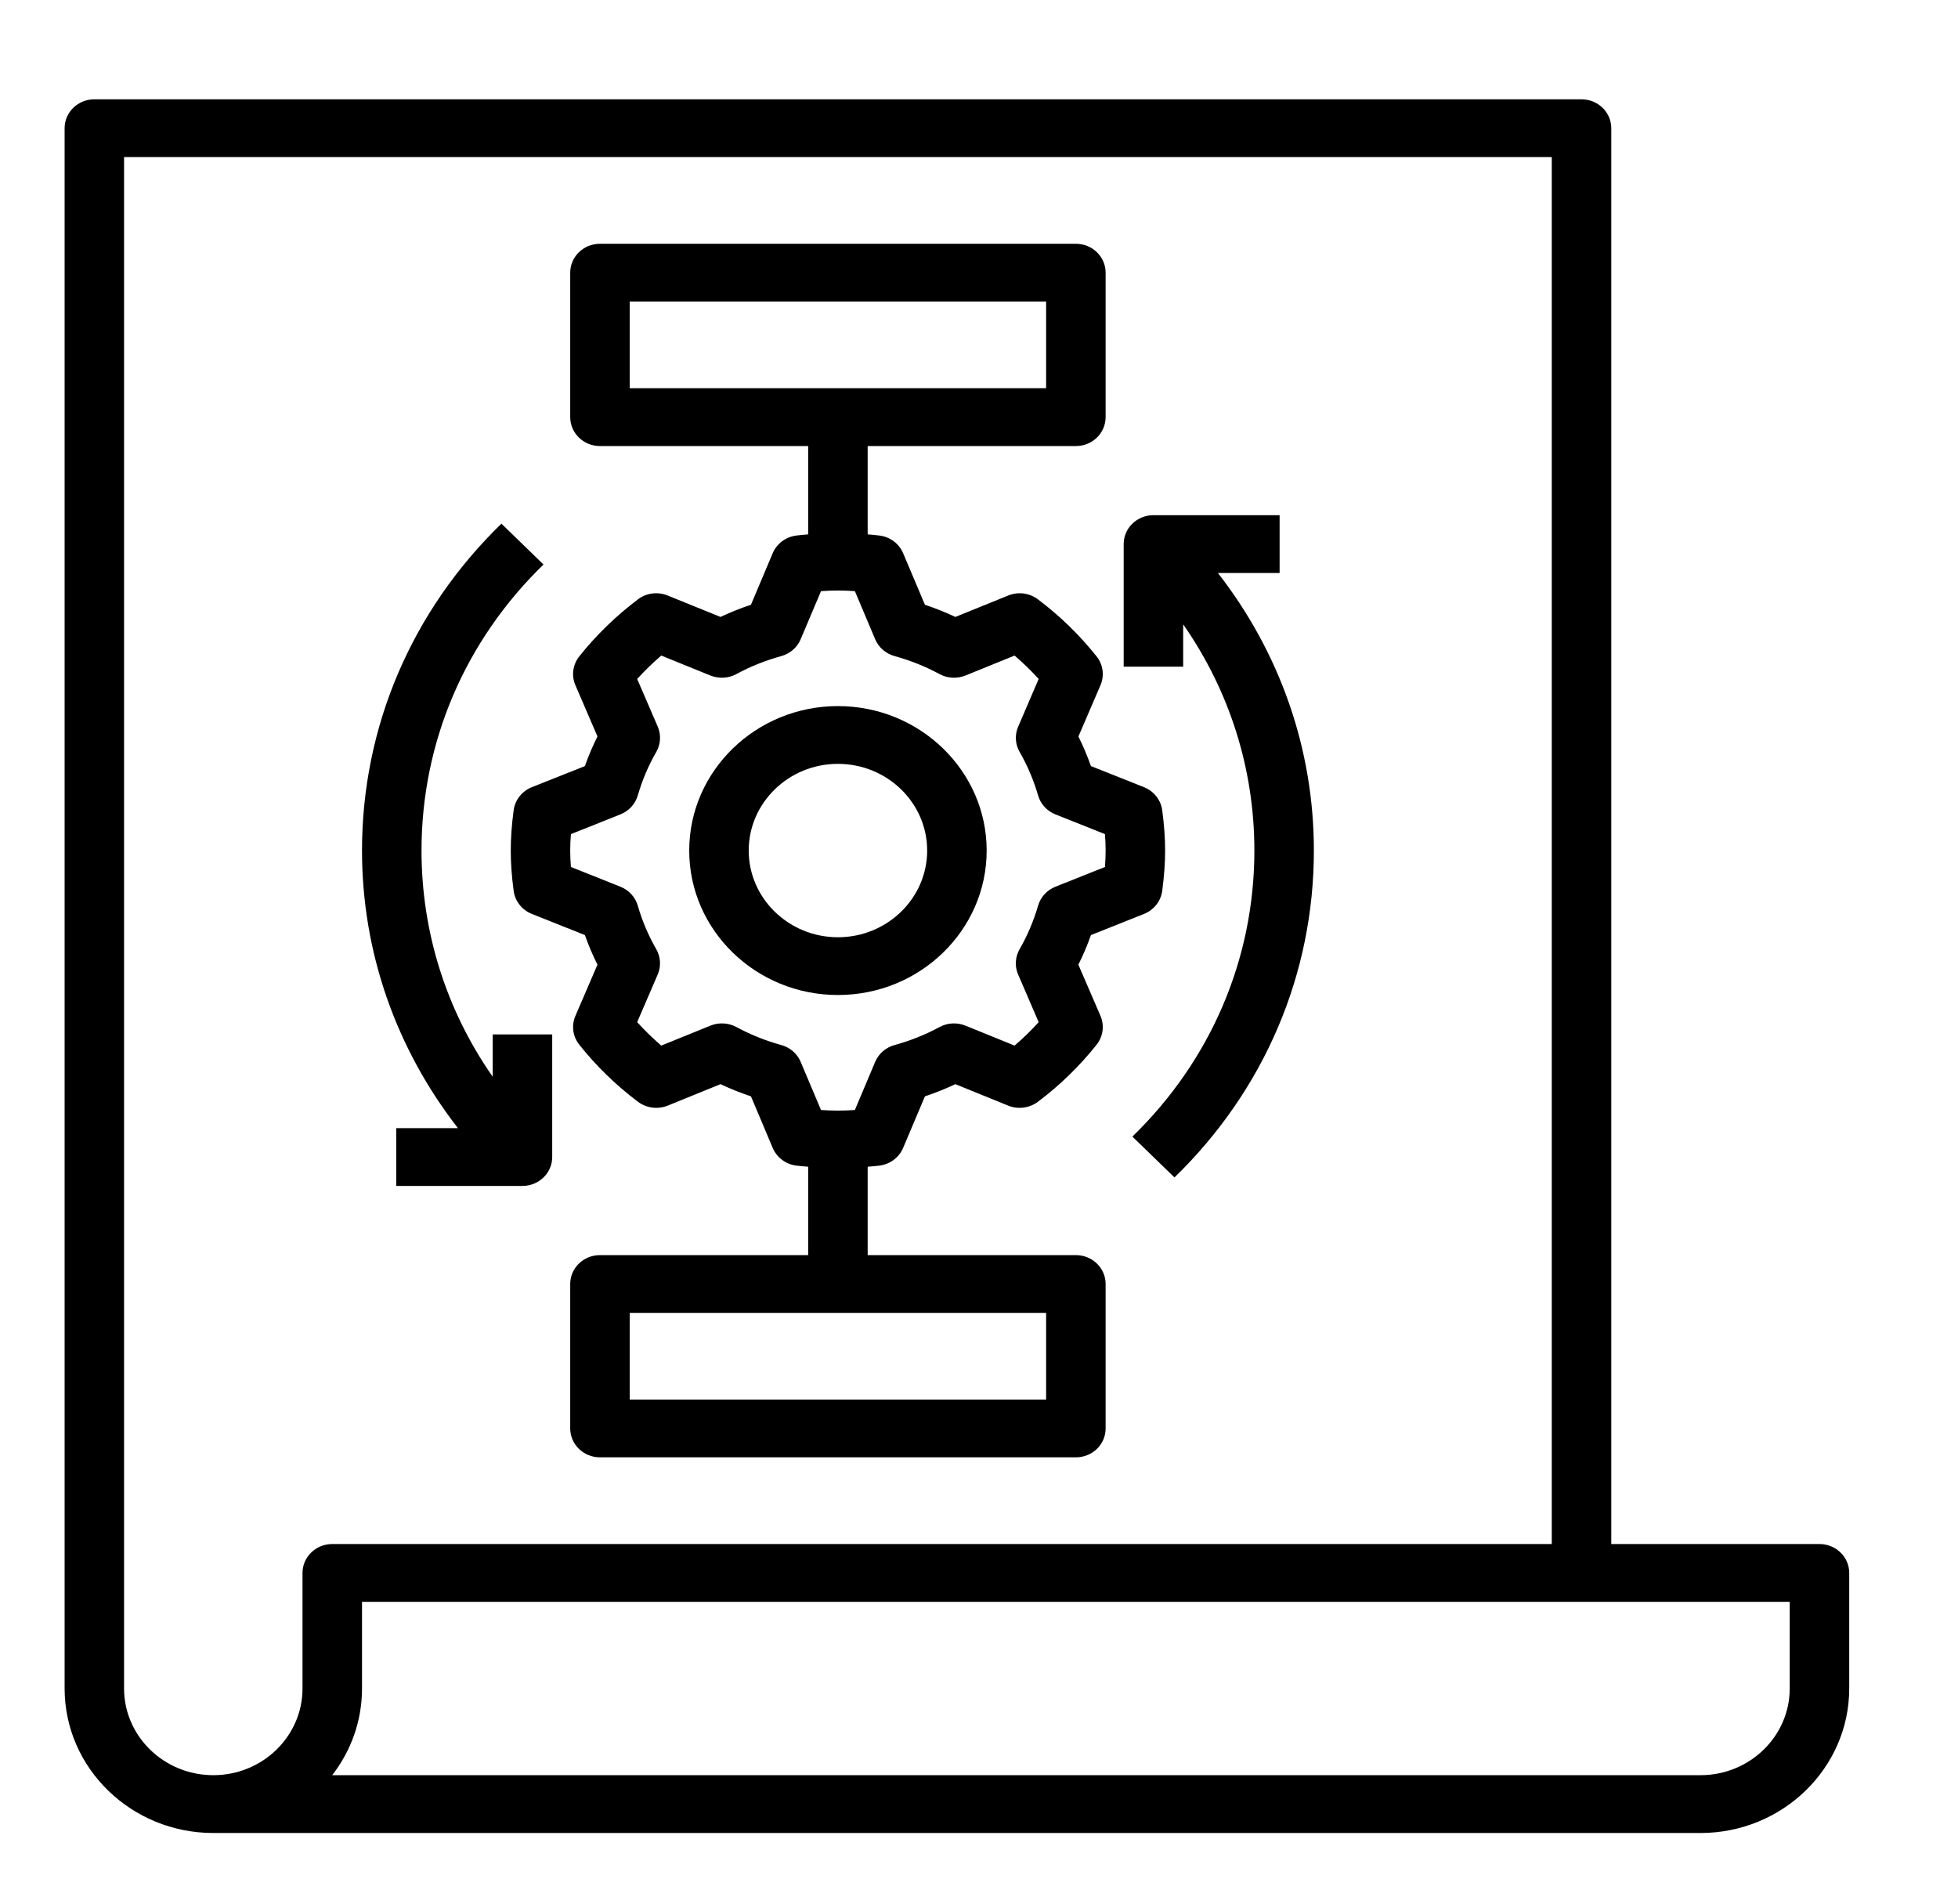 <svg width="36" height="35" viewBox="0 0 36 35" fill="none" xmlns="http://www.w3.org/2000/svg">
<path d="M33.453 28.388H29.625V2.357C29.625 2.064 29.38 1.826 29.078 1.826H1.734C1.432 1.826 1.188 2.064 1.188 2.357V31.044C1.188 32.509 2.414 33.701 3.922 33.701H31.266C32.773 33.701 34 32.509 34 31.044V28.919C34 28.626 33.755 28.388 33.453 28.388ZM5.562 28.919V31.044C5.562 31.923 4.827 32.638 3.922 32.638C3.017 32.638 2.281 31.923 2.281 31.044V2.888H28.531V28.388H6.109C5.807 28.388 5.562 28.626 5.562 28.919ZM32.906 31.044C32.906 31.923 32.17 32.638 31.266 32.638H6.108C6.452 32.194 6.656 31.642 6.656 31.044V29.451H32.906V31.044Z" fill="black"/>
<path d="M12.672 15.638C12.672 17.103 13.899 18.294 15.406 18.294C16.914 18.294 18.141 17.103 18.141 15.638C18.141 14.174 16.914 12.982 15.406 12.982C13.899 12.982 12.672 14.174 12.672 15.638ZM17.047 15.638C17.047 16.517 16.311 17.232 15.406 17.232C14.502 17.232 13.766 16.517 13.766 15.638C13.766 14.759 14.502 14.044 15.406 14.044C16.311 14.044 17.047 14.759 17.047 15.638Z" fill="black"/>
<path d="M11.031 8.201H14.859V9.825C14.788 9.831 14.721 9.836 14.644 9.846C14.449 9.87 14.282 9.994 14.207 10.171L13.807 11.119C13.614 11.183 13.428 11.258 13.247 11.343L12.276 10.949C12.095 10.875 11.885 10.901 11.73 11.019C11.327 11.323 10.964 11.675 10.652 12.066C10.531 12.218 10.503 12.42 10.579 12.597L10.985 13.54C10.898 13.716 10.82 13.897 10.754 14.085L9.778 14.473C9.596 14.546 9.469 14.709 9.444 14.898C9.407 15.175 9.391 15.41 9.391 15.638C9.391 15.866 9.407 16.101 9.444 16.378C9.469 16.568 9.596 16.73 9.778 16.803L10.754 17.192C10.82 17.379 10.897 17.561 10.985 17.736L10.579 18.679C10.503 18.856 10.531 19.058 10.652 19.209C10.964 19.602 11.327 19.954 11.73 20.257C11.885 20.374 12.095 20.401 12.276 20.328L13.247 19.933C13.428 20.018 13.614 20.093 13.807 20.157L14.207 21.105C14.282 21.282 14.449 21.407 14.644 21.431C14.721 21.44 14.788 21.445 14.859 21.451V23.076H11.031C10.729 23.076 10.484 23.314 10.484 23.607V26.263C10.484 26.557 10.729 26.794 11.031 26.794H19.781C20.084 26.794 20.328 26.557 20.328 26.263V23.607C20.328 23.314 20.084 23.076 19.781 23.076H15.953V21.451C16.024 21.445 16.092 21.44 16.168 21.431C16.364 21.406 16.53 21.282 16.605 21.105L17.006 20.157C17.198 20.093 17.386 20.018 17.565 19.933L18.537 20.328C18.717 20.401 18.927 20.374 19.083 20.257C19.486 19.954 19.849 19.602 20.161 19.209C20.282 19.058 20.309 18.855 20.234 18.679L19.827 17.736C19.915 17.561 19.992 17.379 20.058 17.192L21.034 16.803C21.216 16.73 21.344 16.568 21.369 16.378C21.405 16.101 21.422 15.866 21.422 15.638C21.422 15.41 21.405 15.175 21.369 14.898C21.344 14.709 21.216 14.546 21.034 14.473L20.058 14.085C19.992 13.898 19.915 13.716 19.828 13.541L20.234 12.597C20.309 12.421 20.282 12.218 20.161 12.067C19.849 11.675 19.486 11.322 19.083 11.019C18.927 10.901 18.717 10.875 18.537 10.949L17.565 11.343C17.385 11.258 17.198 11.183 17.006 11.119L16.605 10.171C16.53 9.994 16.364 9.87 16.168 9.846C16.091 9.836 16.024 9.831 15.953 9.825V8.201H19.781C20.084 8.201 20.328 7.963 20.328 7.669V5.013C20.328 4.72 20.084 4.482 19.781 4.482H11.031C10.729 4.482 10.484 4.72 10.484 5.013V7.669C10.484 7.963 10.729 8.201 11.031 8.201ZM19.234 25.732H11.578V24.138H19.234V25.732ZM16.448 12.063C16.74 12.143 17.017 12.254 17.273 12.393C17.42 12.473 17.595 12.482 17.751 12.42L18.654 12.053C18.811 12.187 18.959 12.331 19.097 12.483L18.72 13.361C18.655 13.511 18.665 13.683 18.747 13.825C18.89 14.073 19.004 14.342 19.087 14.626C19.132 14.783 19.25 14.911 19.405 14.973L20.316 15.336C20.324 15.442 20.328 15.542 20.328 15.638C20.328 15.735 20.324 15.834 20.316 15.94L19.405 16.303C19.25 16.365 19.132 16.493 19.087 16.65C19.004 16.934 18.889 17.204 18.747 17.451C18.665 17.593 18.654 17.765 18.719 17.916L19.097 18.793C18.959 18.946 18.811 19.09 18.654 19.224L17.751 18.857C17.595 18.794 17.419 18.804 17.272 18.884C17.018 19.022 16.741 19.133 16.448 19.214C16.286 19.258 16.155 19.372 16.091 19.523L15.718 20.408C15.499 20.423 15.314 20.423 15.095 20.408L14.721 19.523C14.658 19.372 14.526 19.258 14.364 19.214C14.073 19.133 13.796 19.022 13.54 18.883C13.393 18.804 13.217 18.794 13.062 18.857L12.158 19.224C12.002 19.09 11.854 18.945 11.715 18.793L12.093 17.916C12.158 17.765 12.147 17.594 12.066 17.451C11.923 17.204 11.808 16.934 11.726 16.65C11.68 16.493 11.563 16.365 11.407 16.303L10.497 15.94C10.488 15.834 10.484 15.735 10.484 15.638C10.484 15.542 10.488 15.442 10.497 15.336L11.407 14.973C11.563 14.911 11.68 14.783 11.726 14.626C11.809 14.342 11.923 14.072 12.066 13.826C12.148 13.683 12.158 13.512 12.094 13.361L11.715 12.483C11.854 12.331 12.002 12.187 12.158 12.053L13.062 12.42C13.217 12.482 13.393 12.473 13.54 12.393C13.796 12.254 14.073 12.143 14.364 12.063C14.526 12.018 14.658 11.904 14.721 11.753L15.095 10.869C15.314 10.853 15.499 10.853 15.718 10.869L16.091 11.753C16.155 11.904 16.286 12.018 16.448 12.063ZM11.578 5.544H19.234V7.138H11.578V5.544Z" fill="black"/>
<path d="M21.754 11.479C22.604 12.698 23.063 14.133 23.063 15.638C23.063 17.625 22.267 19.492 20.82 20.897L21.594 21.648C23.247 20.043 24.157 17.908 24.157 15.638C24.157 13.77 23.532 12 22.393 10.535H23.527V9.472H21.207C20.905 9.472 20.66 9.71 20.66 10.003V12.257H21.754V11.479Z" fill="black"/>
<path d="M7.285 20.742V21.804H9.606C9.908 21.804 10.153 21.566 10.153 21.273V19.019H9.059V19.797C8.209 18.579 7.75 17.143 7.75 15.638C7.75 13.652 8.546 11.784 9.993 10.379L9.219 9.628C7.566 11.233 6.656 13.368 6.656 15.638C6.656 17.506 7.281 19.277 8.42 20.742H7.285Z" fill="black"/>
</svg>
